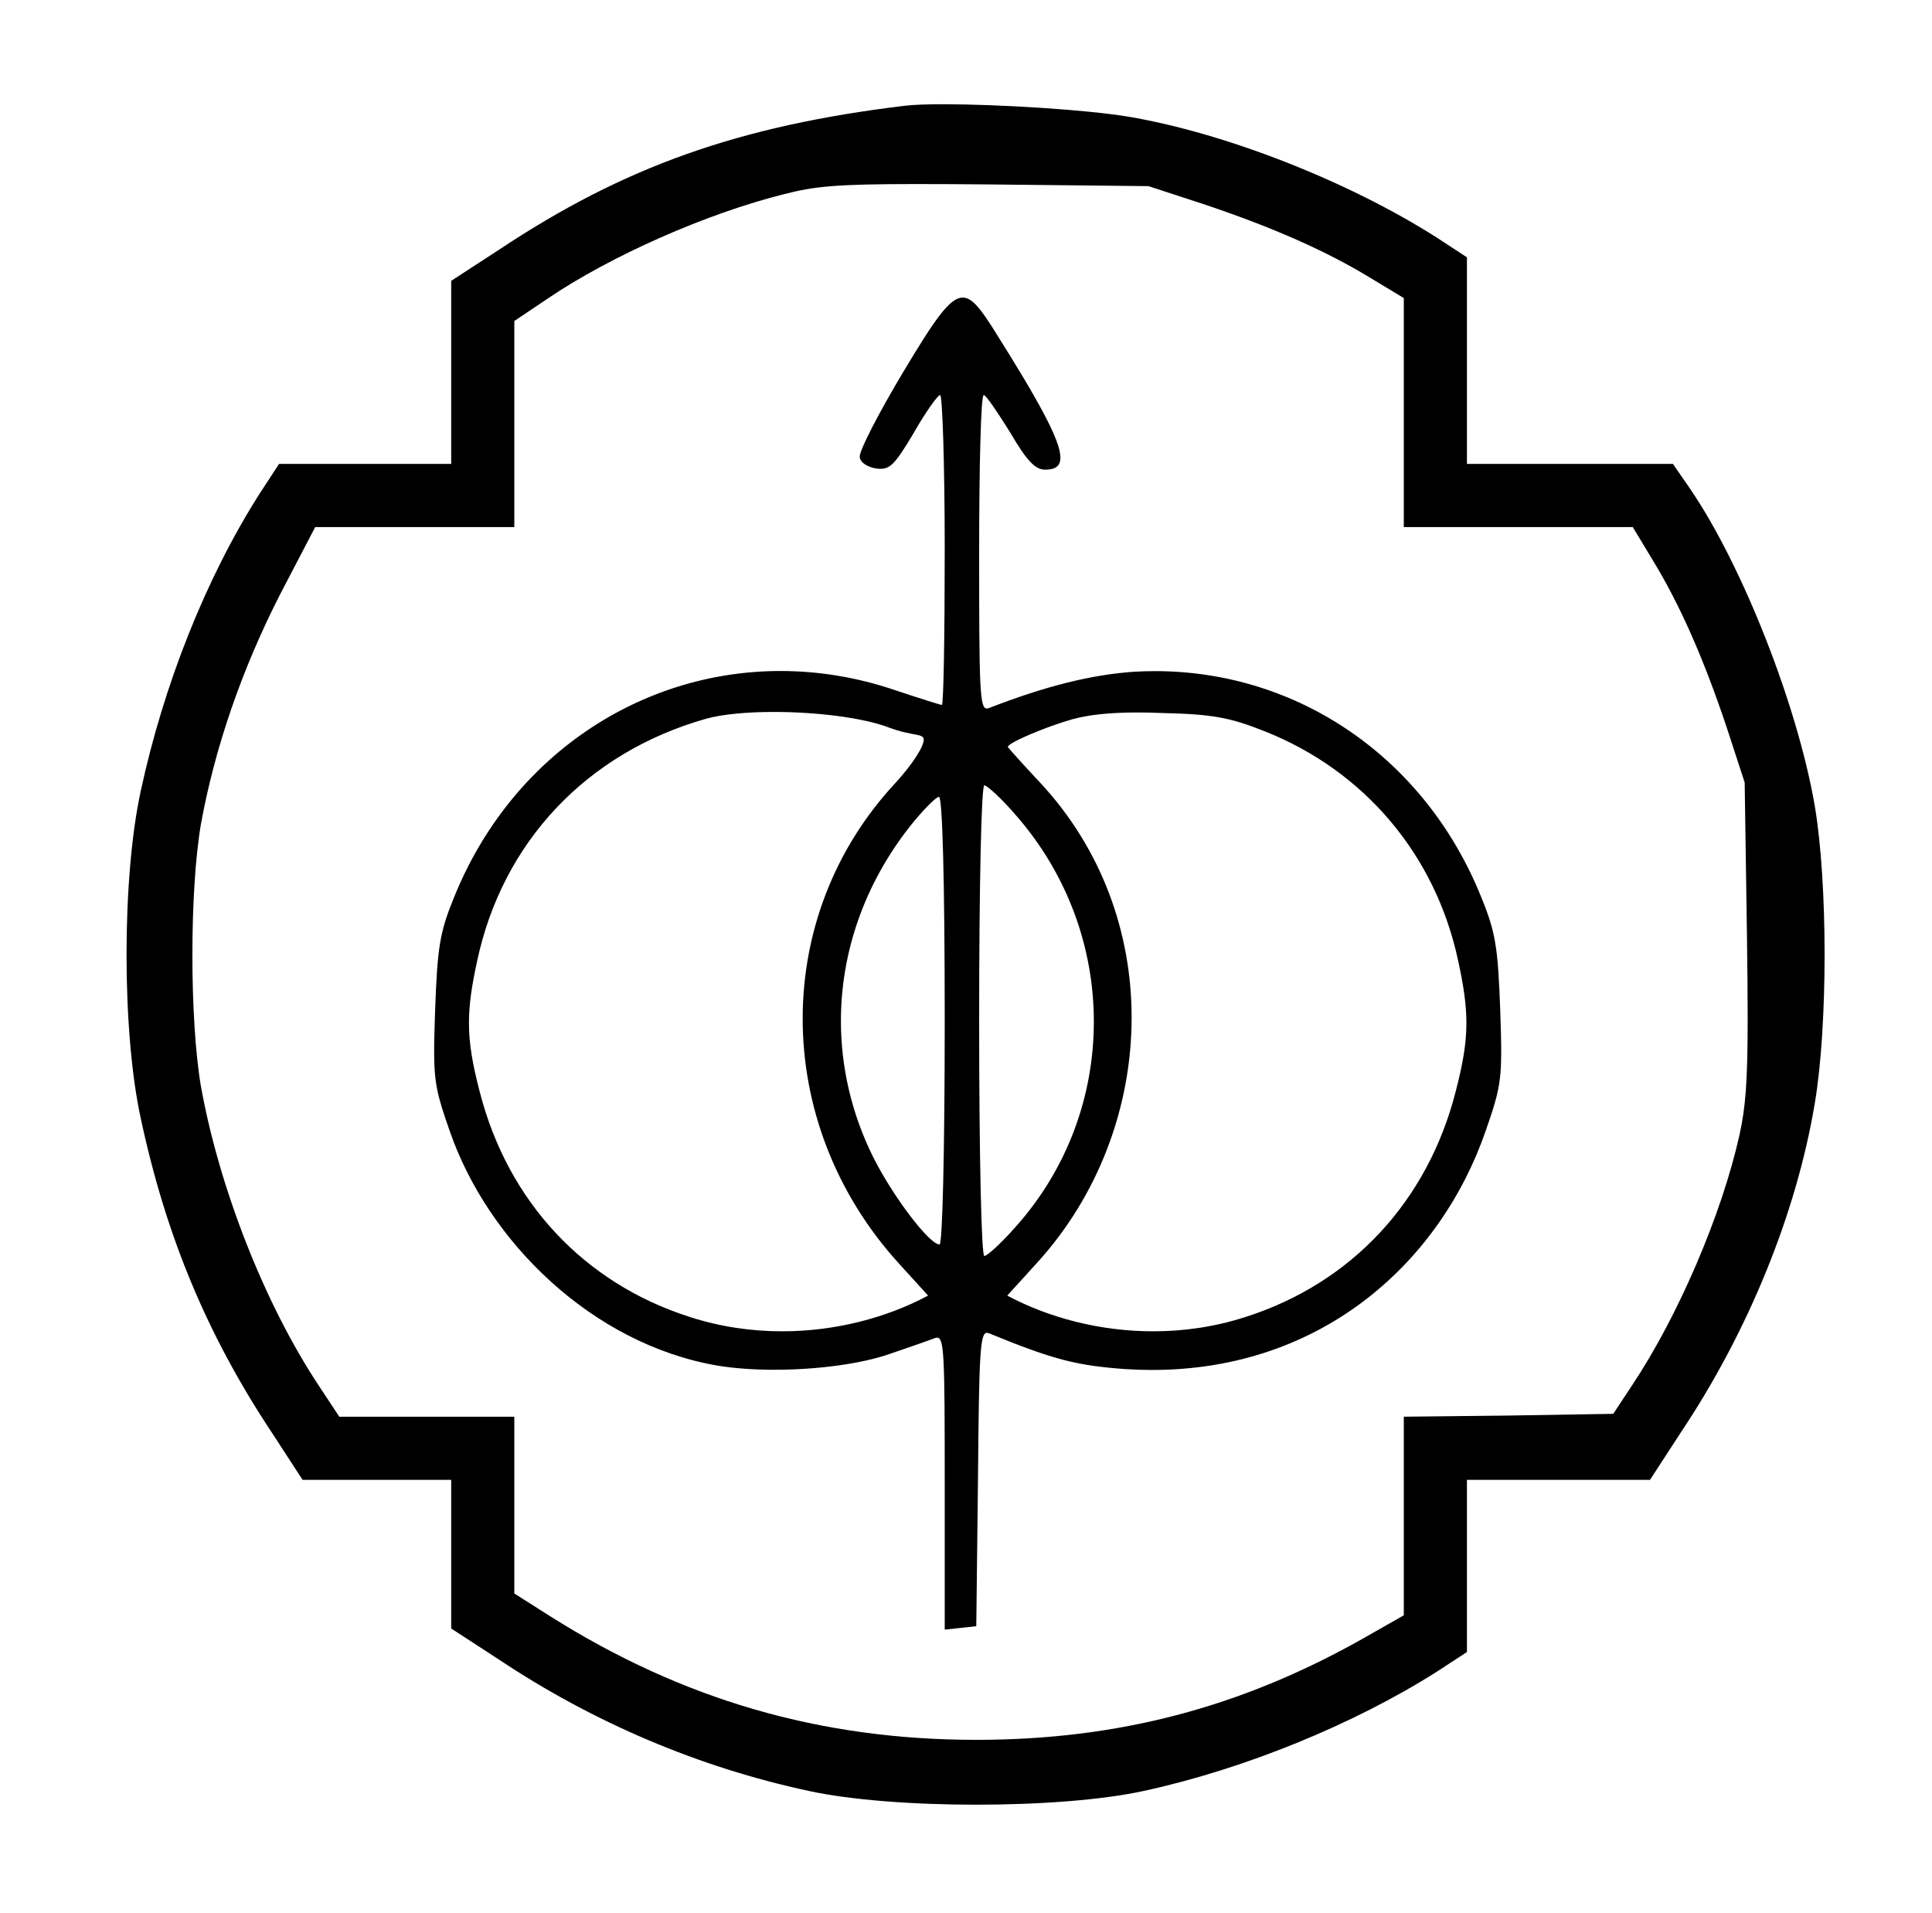 <?xml version="1.0" standalone="no"?>
<!DOCTYPE svg PUBLIC "-//W3C//DTD SVG 1.1//EN" "http://www.w3.org/Graphics/SVG/1.1/DTD/svg11.dtd" >
<svg xmlns="http://www.w3.org/2000/svg" xmlns:xlink="http://www.w3.org/1999/xlink" version="1.1" viewBox="-10 0 1010 1000">
   <path fill="currentColor"
d="M462.875 55.289c4.486 -0.552 11.576 -0.803 20.185 -0.803c28.812 0 74.641 2.807 96.815 6.502c50.1 8.4 114.9 33.601 161.4 63.301l15.6 10.199v108h107.699l8.701 12.601c27.6 40.2 56.4 113.699 65.4 165.899
c3.449 20.25 5.174 49.125 5.174 78c0 28.876 -1.725 57.751 -5.174 78.001c-9.602 57.299 -34.801 119.1 -69.9 171.6l-16.201 24.899h-95.699v90l-15.6 10.2c-43.5 27.601 -100.801 51 -153.301 62.4
c-22.05 4.8 -54.824 7.2 -87.6 7.2s-65.55 -2.4 -87.6 -7.2c-57.301 -12.3 -112.5 -35.7 -162 -68.7l-24.9 -16.2v-77.7h-77.699l-16.201 -24.899c-33.6 -50.7 -55.199 -102.3 -68.4 -164.101
c-4.949 -22.649 -7.424 -54.074 -7.424 -85.5c0 -31.425 2.475 -62.85 7.424 -85.5c12 -55.8 34.201 -111.6 62.102 -155.399l10.199 -15.601h90v-95.699l24.9 -16.2c65.398 -43.5 125.4 -64.8 212.1 -75.3zM619.775 106.889
l-29.4 -9.6l-84 -0.9c-14.578 -0.118 -26.775 -0.189 -37.116 -0.189c-42.221 0 -53.48 1.192 -69.384 5.289c-40.801 10.201 -90.9 32.4 -123.6 54.601l-17.4 11.7v107.7h-104.1l-18.301 35.1
c-20.1 39.3 -34.199 80.399 -41.4 120c-3 17.399 -4.5 42.975 -4.5 68.587c0 25.613 1.5 51.264 4.5 68.814c9.6 53.1 33.301 113.699 61.801 156.6l10.5 15.899h91.5v92.4l18.9 12c69 43.5 141 64.5 222.6 64.5
c73.801 0 138 -16.8 201.9 -52.8l21.6 -12.3v-103.801l54.6 -0.6l54.9 -0.899l9.9 -15.001c24 -36 46.799 -89.1 56.1 -130.799c3.13 -14.313 4.262 -27.292 4.262 -60.935
c0 -11.487 -0.132 -25.384 -0.361 -42.565l-1.201 -80.701l-9.6 -29.399c-12 -35.7 -24.299 -63.6 -38.4 -86.7l-10.5 -17.399h-119.699v-119.7l-17.4 -10.5c-23.1 -14.101 -51 -26.4 -86.699 -38.4zM461.975 194.789
c16.496 -27.493 24.393 -39.255 31.316 -39.255c4.786 0 9.107 5.622 15.484 15.555c24.821 39.317 35.579 59.182 35.579 68.12c0 4.564 -2.807 6.279 -7.979 6.279c-5.1 0 -9.6 -4.5 -18.301 -19.499
c-6.6 -10.501 -12.6 -19.501 -13.799 -19.501c-1.5 0 -2.4 37.2 -2.4 82.801c0 69.913 0.243 81.049 4.008 81.049c0.419 0 0.882 -0.139 1.393 -0.349c29.398 -11.4 53.4 -17.4 75.9 -18.9
c3.547 -0.201 7.079 -0.302 10.592 -0.302c74.921 0 141.378 45.415 170.607 118.202c7.5 18.3 8.699 26.1 9.9 58.8c0.307 9.056 0.516 16.03 0.516 21.798c0 16.778 -1.766 23.341 -8.016 41.202
c-23.448 68.211 -84.968 125.27 -174.506 125.27c-4.656 0 -9.389 -0.154 -14.195 -0.47c-24.898 -1.8 -37.199 -4.801 -70.799 -18.601c-0.481 -0.211 -0.921 -0.346 -1.322 -0.346
c-3.599 0 -4.139 10.869 -4.678 75.647l-0.9 77.699c-5.484 0.616 -10.985 1.216 -16.5 1.801v-77.101c0 -65.914 -0.252 -75.509 -3.977 -75.509c-0.344 0 -0.718 0.082 -1.123 0.209
c-3 1.2 -13.5 4.8 -23.102 8.101c-15.372 5.461 -38.791 8.468 -60.785 8.468c-10.627 0 -20.921 -0.702 -29.814 -2.168c-65.322 -11.219 -120.129 -64.756 -140.1 -123c-6.251 -17.858 -8.016 -24.422 -8.016 -41.195
c0 -5.769 0.209 -12.745 0.516 -21.805c1.201 -32.7 2.4 -40.5 9.9 -58.8c29.786 -73.755 97.385 -118.266 170.653 -118.266c19.714 0 39.838 3.223 59.747 9.965c12.6 4.2 24 7.8 24.6 7.8
c0.9 0 1.5 -36.6 1.5 -81c0 -44.7 -1.201 -81 -2.4 -81s-7.5 8.701 -13.799 19.801c-10.201 17.1 -12.602 19.5 -19.5 18.6c-4.236 -0.564 -8.727 -3.059 -8.727 -6.268c0 -3.545 9.987 -22.839 22.525 -43.832z
M454.475 380.188c-13.651 -5.165 -37.966 -8.062 -59.97 -8.062c-13.778 0 -26.65 1.136 -35.431 3.562c-62.398 17.7 -106.5 64.501 -119.699 126.9c-2.795 12.857 -4.223 22.59 -4.223 32.108c0 10.915 1.877 21.549 5.723 36.291
c14.699 57 54.301 99.601 109.5 117.3c16.046 5.225 32.472 7.572 48.503 7.572c28.012 0 54.82 -7.167 76.298 -18.672l-15.002 -16.499c-33.678 -36.864 -50.557 -82.781 -50.557 -128.246c0 -44.443 16.129 -88.454 48.457 -123.155
c9.318 -10.25 14.829 -19.12 14.829 -22.621c0 -3.519 -5.567 -1.654 -18.429 -6.479zM651.275 382.288c-18 -7.199 -27.301 -9 -53.4 -9.599c-4.704 -0.196 -9.096 -0.293 -13.198 -0.293c-14.736 0 -25.754 1.245 -34.202 3.592
c-13.801 3.9 -33.6 12.301 -33.6 14.4c0 0.301 7.5 8.7 16.801 18.6c32.527 34.916 47.908 78.932 47.908 122.87c0 46.703 -17.377 93.32 -50.01 128.831l-15 16.499c21.473 11.503 48.281 18.672 76.298 18.672
c16.03 0 32.455 -2.347 48.503 -7.572c55.199 -17.699 94.801 -60.3 109.5 -117.3c3.846 -14.742 5.723 -25.376 5.723 -36.291c0 -9.519 -1.428 -19.251 -4.223 -32.108c-11.699 -55.5 -48.9 -99.601 -101.1 -120.301zM521.074 426.089
c-7.5 -8.7 -15 -15.6 -16.5 -15.6s-2.699 49.8 -2.699 122.999c0 71.7 1.199 123 2.699 123s8.701 -6.6 15.9 -14.699c27.564 -30.575 41.363 -69.091 41.363 -107.763c0 -38.355 -13.575 -76.866 -40.764 -107.938z
M483.875 533.488c0 -74.1 -1.201 -117 -3 -117c-1.5 0 -8.4 6.9 -15.301 15.601c-23.76 30.24 -35.964 65.772 -35.964 101.542c0 23.847 5.424 47.798 16.464 70.358c10.201 20.7 29.701 46.499 35.102 46.499
c1.498 0 2.699 -47.7 2.699 -117z" />
</svg>

